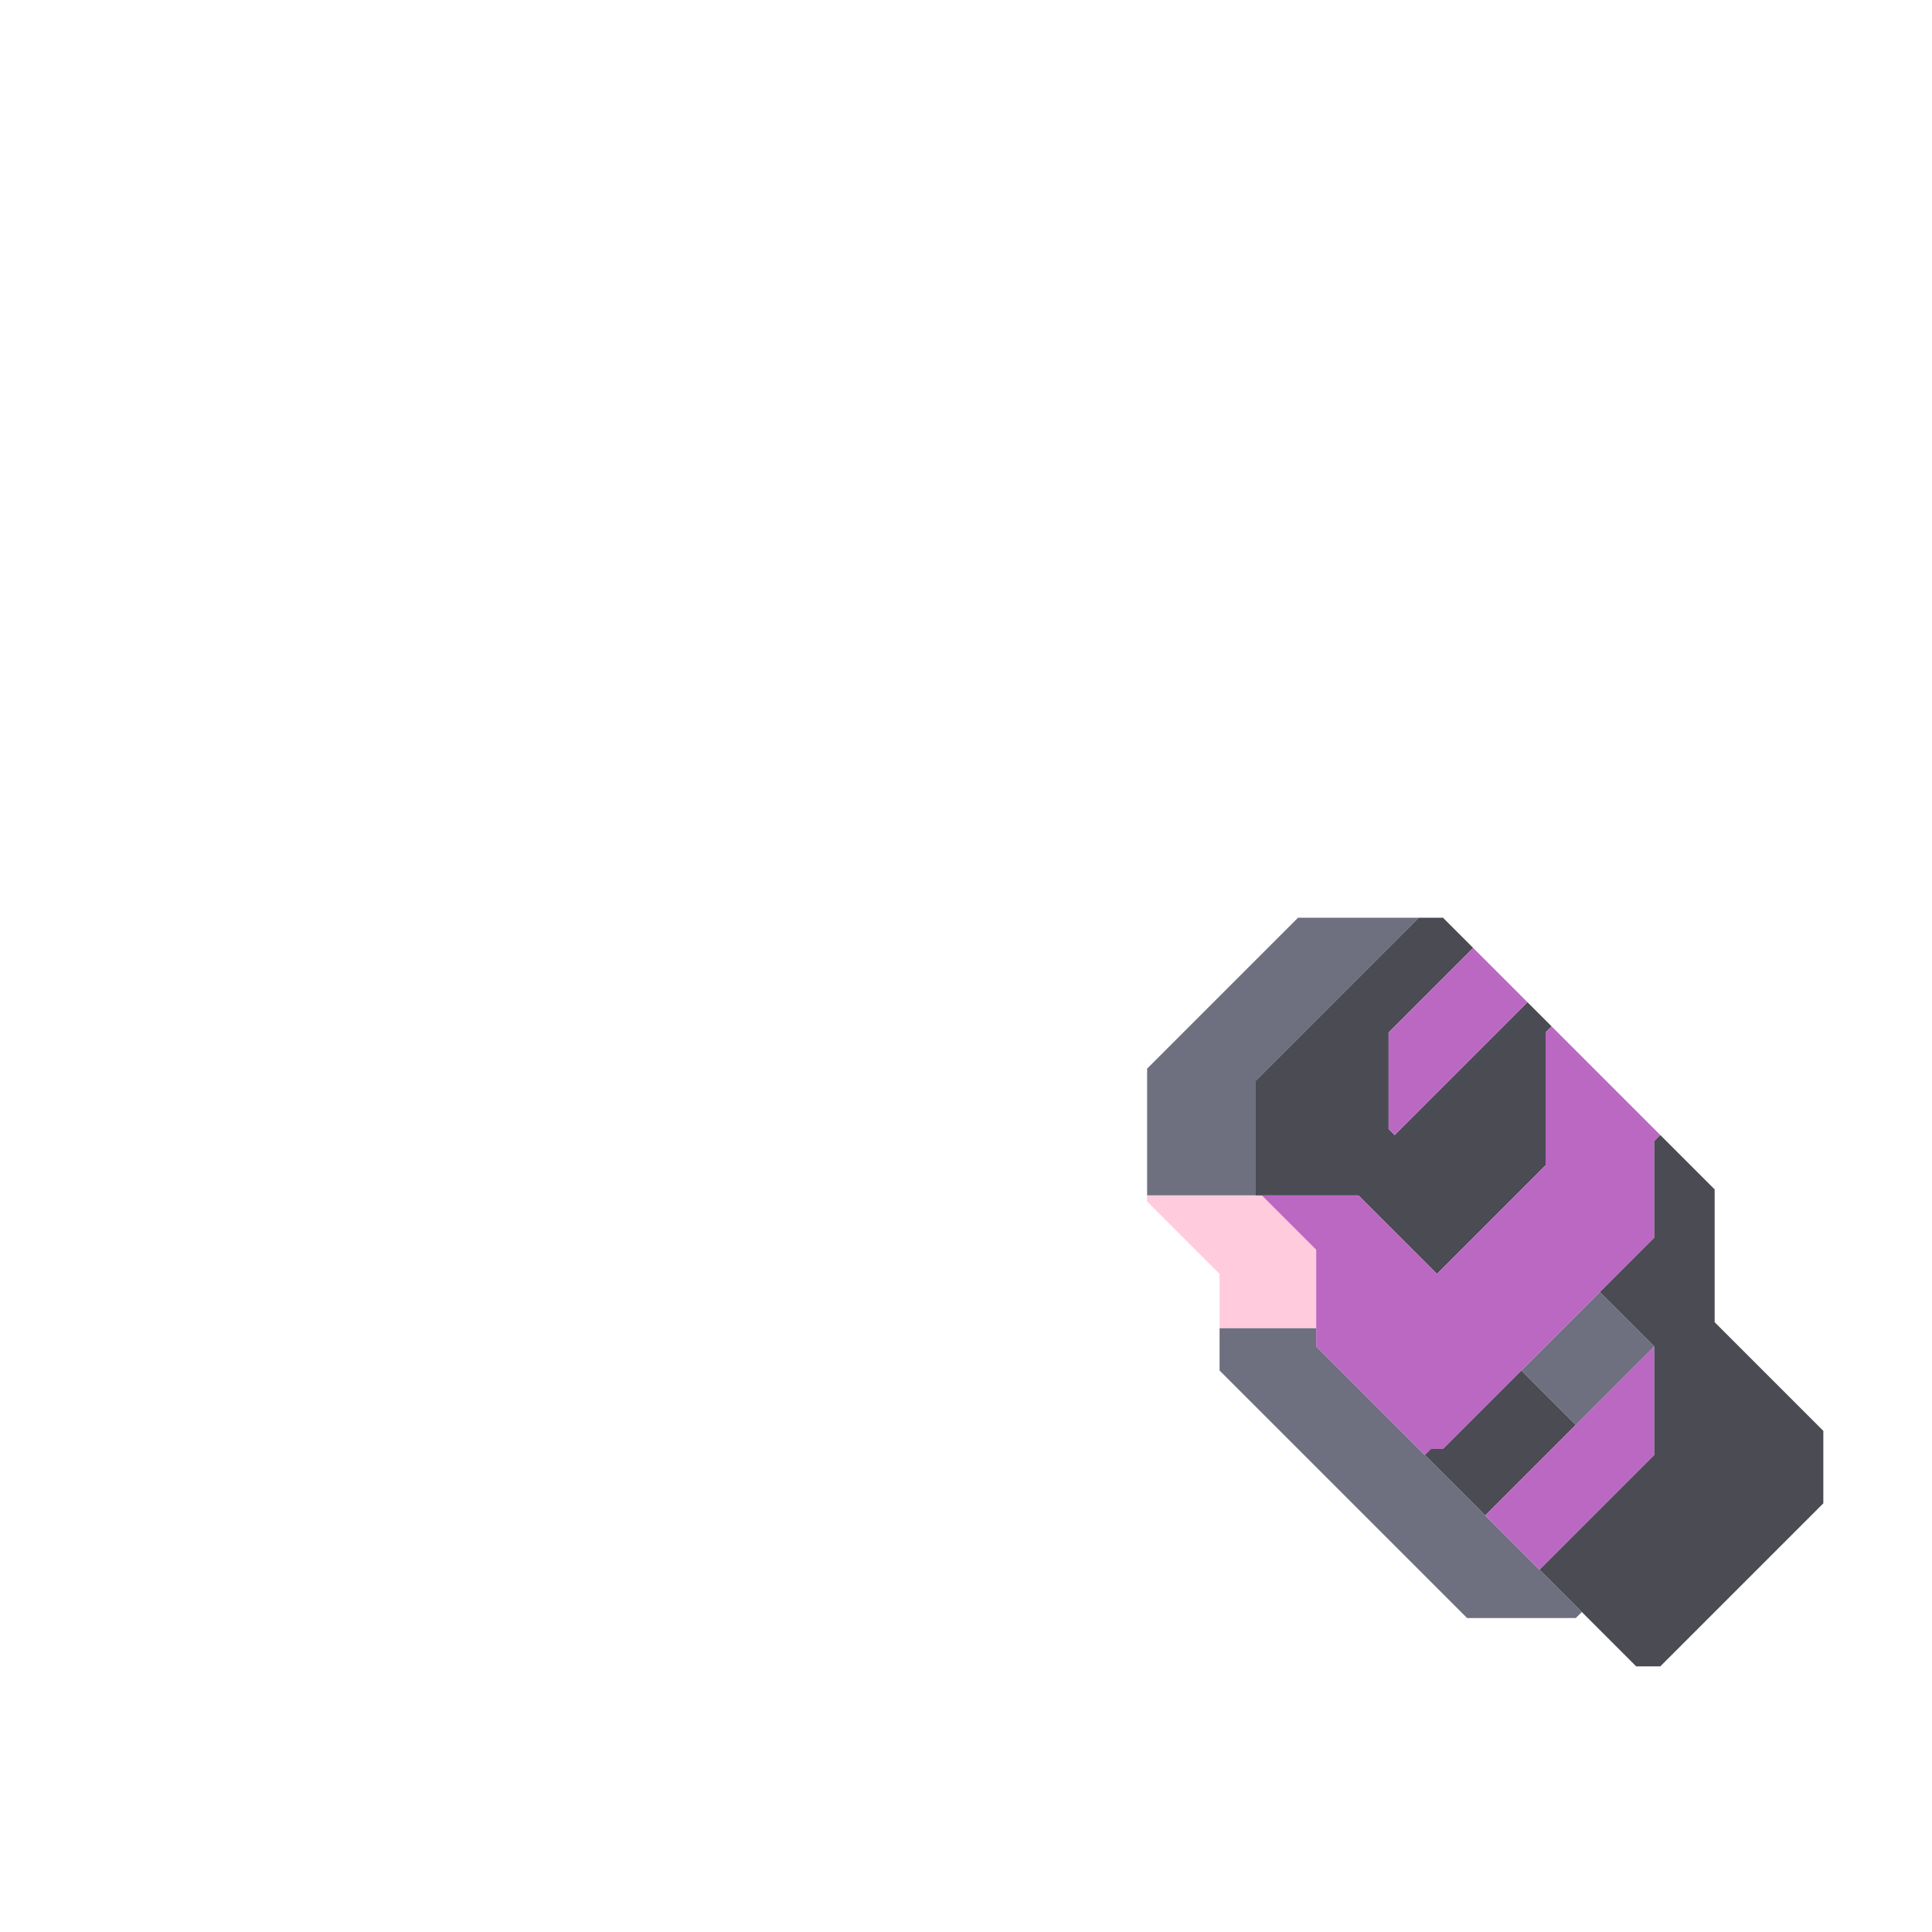 <svg xmlns="http://www.w3.org/2000/svg" width="160" height="160" style="fill-opacity:1;color-rendering:auto;color-interpolation:auto;text-rendering:auto;stroke:#000;stroke-linecap:square;stroke-miterlimit:10;shape-rendering:auto;stroke-opacity:1;fill:#000;stroke-dasharray:none;font-weight:400;stroke-width:1;font-family:&quot;Dialog&quot;;font-style:normal;stroke-linejoin:miter;font-size:12px;stroke-dashoffset:0;image-rendering:auto">
    <g style="stroke-linecap:round;fill:#6e7080;stroke:#6e7080">
        <path stroke="none" d="M95 99V88.5L107.5 76h10L104 89.5V99Z" style="stroke:none"/>
    </g>
    <g stroke="none" style="stroke-linecap:round;fill:#ffcbdd;stroke:#ffcbdd">
        <path d="M95 99.5V99h9.5l4.5 4.5v6.5h-8v-4.5Z" style="stroke:none"/>
        <path d="M101 113.5V110h8v1.5l22 22-.5.5h-9Z" style="fill:#6e7080;stroke:none"/>
        <path d="M104 99v-9.5L117.5 76h2l2.5 2.5-7 7v8l.5.5 11-11 2 2-.5.5v11l-9 9-6.5-6.5Z" style="fill:#4a4b53;stroke:none"/>
        <path d="M104.5 99h8l6.5 6.5 9-9v-11l.5-.5 9 9-.5.5v8L119.5 120h-1l-.5.5-9-9v-8Z" style="fill:#bb68c3;stroke:none"/>
        <path d="m115.5 94-.5-.5v-8l7-7 4.5 4.5Z" style="fill:#bb68c3;stroke:none"/>
        <path d="m118 120.5.5-.5h1l6.5-6.5 4.5 4.5-7.5 7.5Z" style="fill:#4a4b53;stroke:none"/>
        <path d="m123 125.5 14-14v9l-9.5 9.5Z" style="fill:#bb68c3;stroke:none"/>
        <path d="m126 113.5 6.5-6.5 4.5 4.5-6.5 6.5Z" style="fill:#6e7080;stroke:none"/>
        <path d="m127.5 130 9.5-9.5v-9l-4.5-4.5 4.5-4.5v-8l.5-.5 4.5 4.5v11l9 9v6L137.5 138h-2Z" style="fill:#4a4b53;stroke:none"/>
    </g>
</svg>
